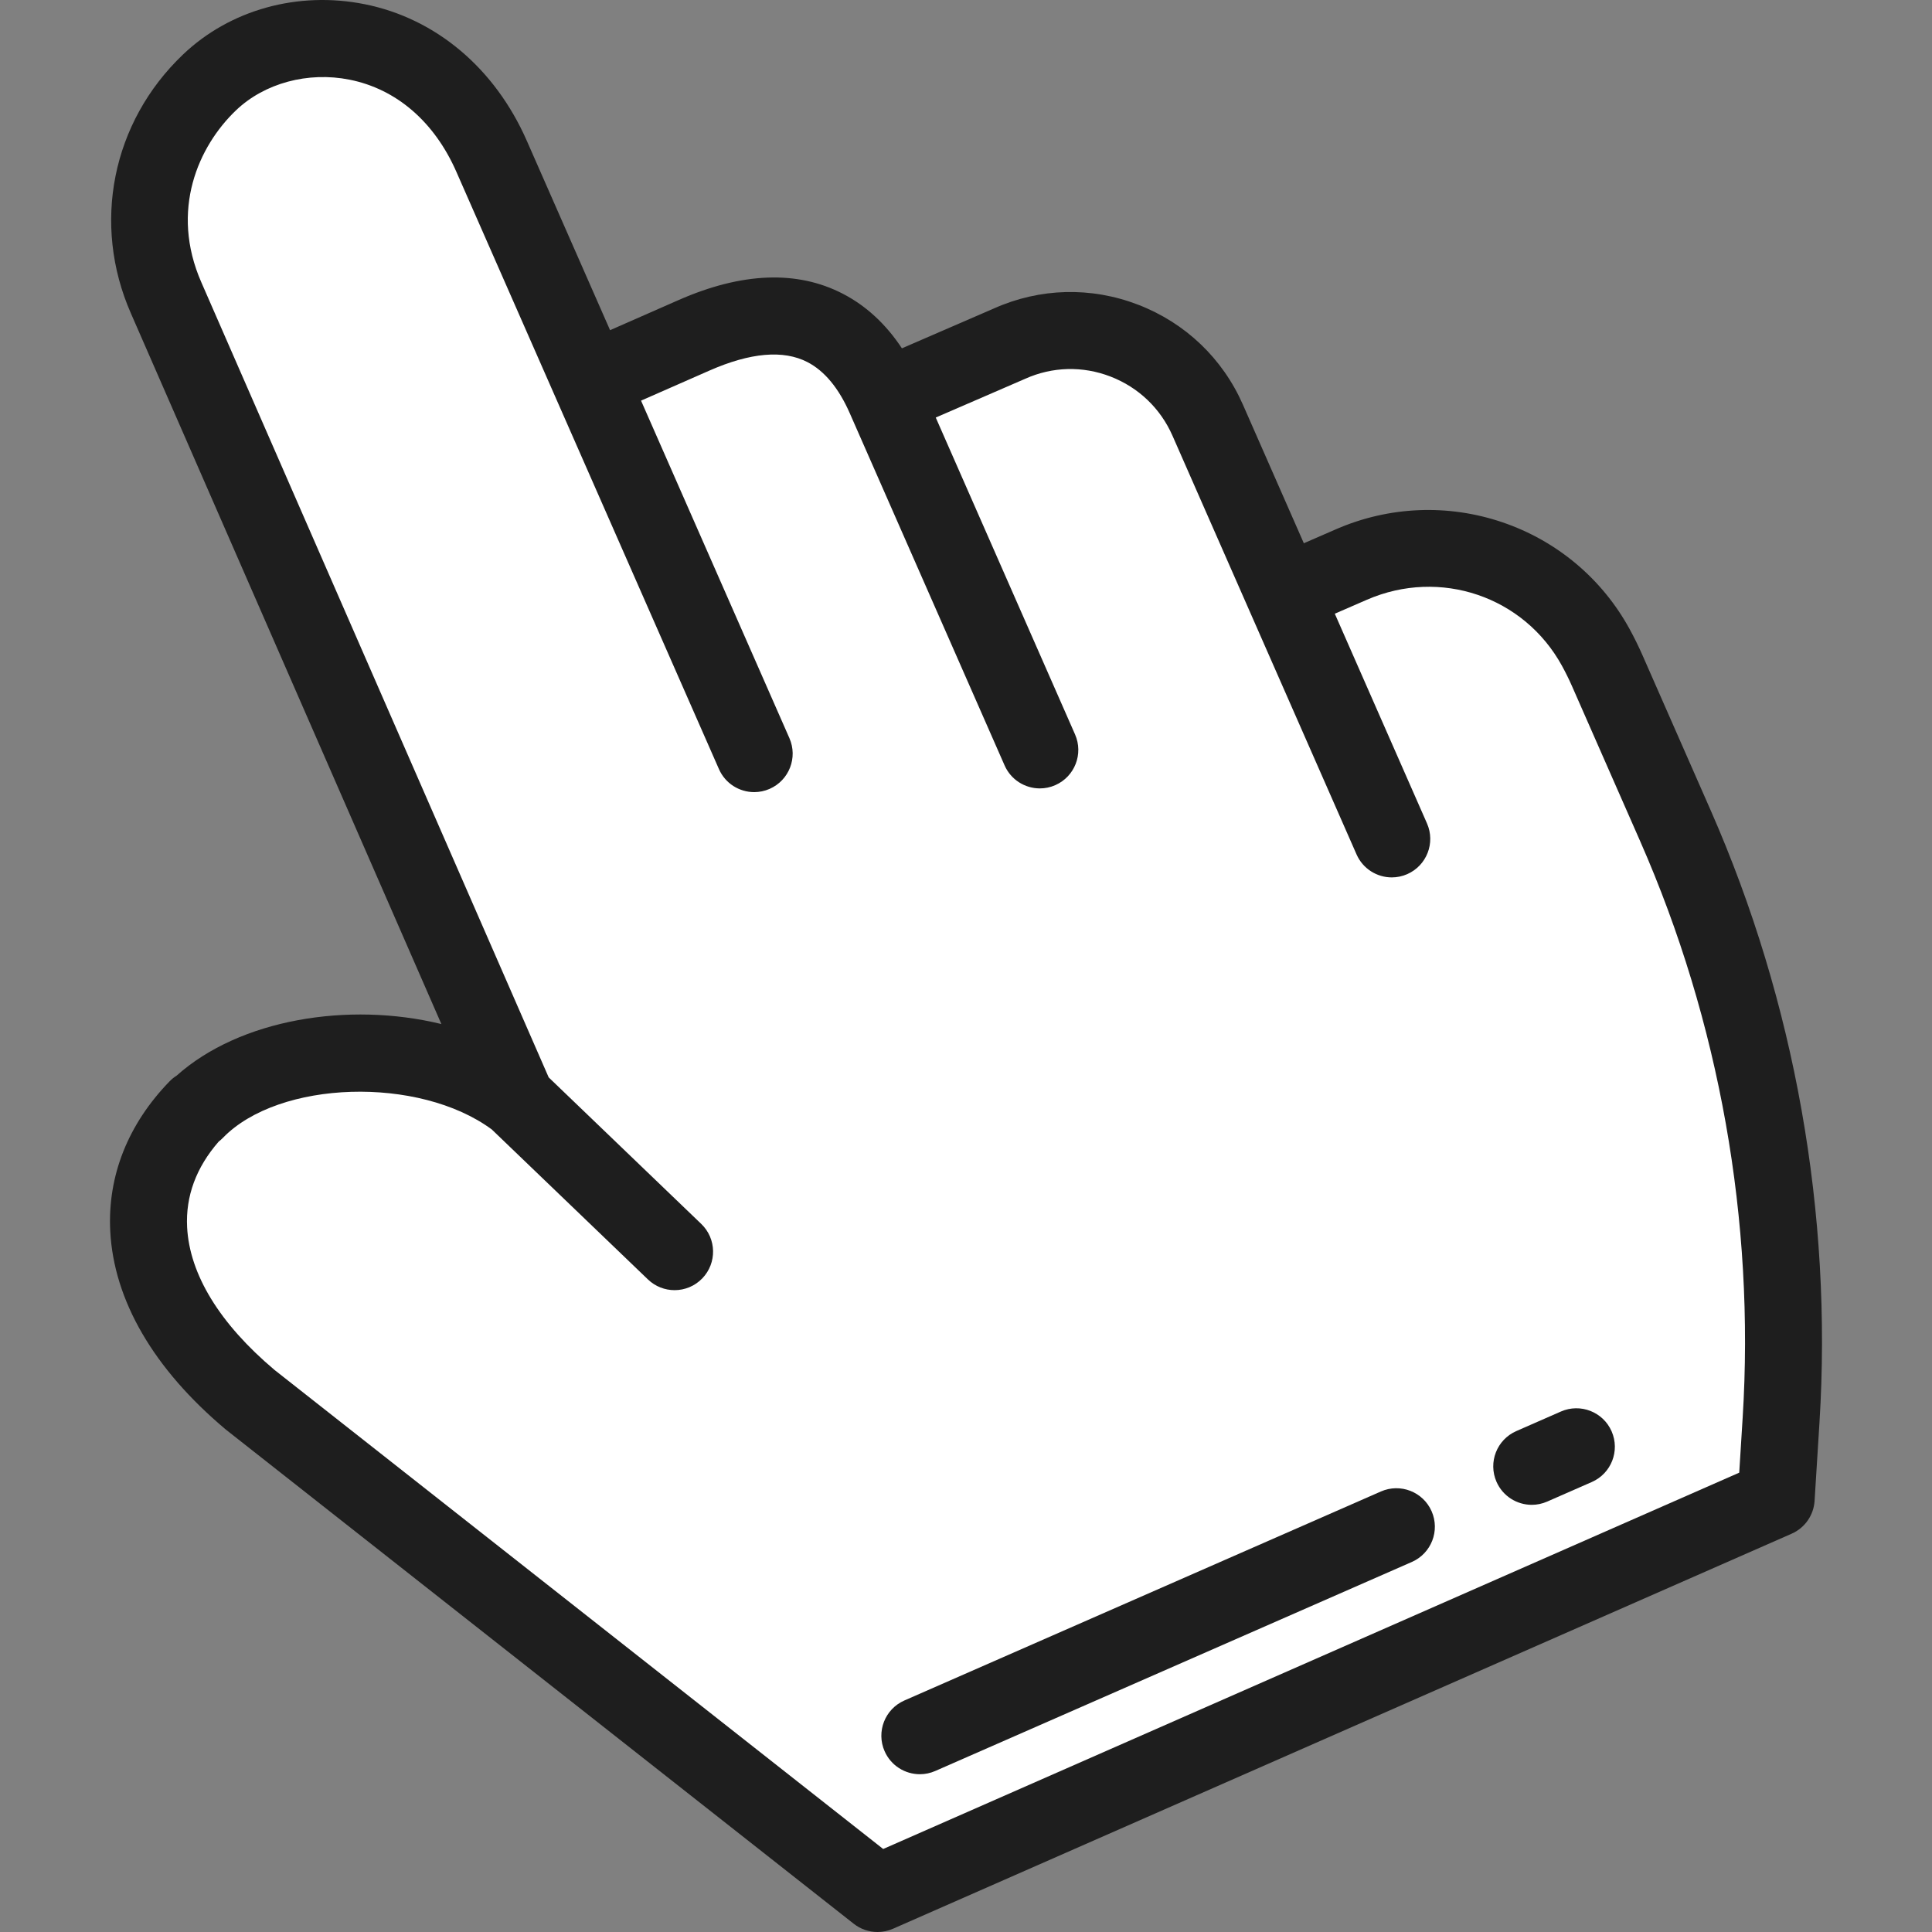<?xml version="1.0"?>
<svg xmlns="http://www.w3.org/2000/svg" xmlns:xlink="http://www.w3.org/1999/xlink" version="1.1" id="Layer_1" x="0px" y="0px" viewBox="0 0 502.019 502.019" style="enable-background:new 0 0 502.019 502.019;" xml:space="preserve" width="512px" height="512px" class=""><rect x="0" y="0" width="502.019" height="502.019" fill="#808080" stroke="none"/><g><g>
	<g>
		<path style="fill:#FFFFFF" d="M229.948,103.316c-5.832-13.268-19.063-29.615-49.624-16.18l-26.931,11.839L127.73,40.598    C112.274,5.439,73.904,2.839,54.426,21.427C40.324,34.886,33.911,56.34,43.187,77.441l91.016,208.341    c-22.169-16.79-64.508-16.601-83.459,2.916l0.494-0.748c-20.129,20.73-16.758,50.112,13.786,75.783l162.997,128.286    l233.508-102.652l1.27-20.347c3.306-52.939-6.108-105.899-27.454-154.456l-17.675-40.207c-0.916-2.084-1.919-4.12-3.004-6.104    c-12.326-22.537-39.916-31.826-63.473-21.583l-17.547,7.63l-19.83-45.109c-8.679-19.743-31.814-28.723-51.494-19.901    L229.948,103.316z" data-original="#E6E6E6" class="" data-old_color="#E6E6E6"/>
		<path d="M444.501,210.539l-17.676-40.206c-1.028-2.34-2.168-4.656-3.385-6.878c-7.161-13.093-18.911-22.95-33.088-27.756    c-14.133-4.792-29.455-4.151-43.146,1.801l-8.412,3.658l-15.823-35.992c-5.29-12.033-14.965-21.264-27.242-25.992    c-12.219-4.706-25.509-4.363-37.435,0.963l-23.937,10.37c-4.167-6.298-9.306-11.049-15.351-14.177    c-11.874-6.145-26.241-5.589-42.706,1.65l-17.777,7.815l-21.639-49.223c-8.288-18.853-23.643-31.785-42.127-35.48    c-17.351-3.467-35.005,1.43-47.234,13.101c-18.429,17.587-23.724,43.993-13.5,67.251l80.667,184.65    c-24.236-5.899-52.415-1.223-68.77,13.384c-0.664,0.417-1.288,0.919-1.857,1.504c-10.81,11.134-16.141,24.582-15.416,38.889    c0.911,18.004,11.266,35.818,29.943,51.516c0.082,0.069,0.165,0.137,0.249,0.203l162.998,128.287    c1.795,1.412,3.979,2.142,6.186,2.142c1.362,0,2.732-0.278,4.023-0.846l233.508-102.652c3.425-1.505,5.723-4.797,5.956-8.531    l1.271-20.347C476.171,315.354,466.393,260.336,444.501,210.539z M352.489,222.009c1.647,3.747,5.313,5.978,9.159,5.978    c1.344,0,2.711-0.272,4.02-0.848c5.056-2.223,7.353-8.123,5.13-13.179l-23.956-54.492l8.339-3.627    c19.022-8.271,40.822-0.872,50.714,17.214c0.942,1.721,1.824,3.513,2.621,5.326l17.676,40.207    c20.612,46.888,29.819,98.691,26.628,149.809l-0.891,14.267l-222.438,97.785L71.339,355.976    c-14.24-12.003-22.096-24.836-22.718-37.116c-0.407-8.047,2.353-15.514,8.208-22.226c0.381-0.293,0.745-0.616,1.09-0.971    c14.6-15.038,50.97-16.116,69.865-2.182l40.575,38.97c1.938,1.862,4.434,2.788,6.926,2.788c2.627,0,5.25-1.029,7.213-3.073    c3.826-3.983,3.698-10.313-0.285-14.139l-39.644-38.076L52.342,73.416c-8.261-18.79-0.772-35.438,8.989-44.755    c7.402-7.066,18.705-10.114,29.506-7.957c12.177,2.434,22.027,10.928,27.738,23.917l68.24,155.229    c1.646,3.747,5.313,5.978,9.159,5.978c1.344,0,2.711-0.272,4.02-0.848c5.056-2.223,7.353-8.123,5.13-13.179l-38.553-87.698    l17.777-7.815c10.657-4.686,19.225-5.425,25.465-2.196c4.429,2.292,8.123,6.749,10.979,13.245c0,0.001,0.001,0.002,0.001,0.002    l40.244,91.546c1.647,3.747,5.313,5.978,9.159,5.978c1.344,0,2.711-0.272,4.02-0.848c5.056-2.223,7.353-8.123,5.13-13.179    l-36.198-82.342l23.15-10.029c0.038-0.017,0.076-0.034,0.115-0.051c7.039-3.156,14.897-3.361,22.127-0.577    c7.267,2.799,12.992,8.26,16.121,15.377L352.489,222.009z" data-original="#000000" class="active-path" style="fill:#1E1E1E" data-old_color="#000000"/>
		<g>
			<path d="M398.019,391.021c-3.849,0-7.518-2.235-9.163-5.986c-2.218-5.058,0.084-10.956,5.142-13.174l11.595-5.085     c5.056-2.217,10.955,0.082,13.175,5.141c2.218,5.058-0.084,10.956-5.142,13.174l-11.595,5.085     C400.725,390.749,399.361,391.021,398.019,391.021z" data-original="#000000" class="active-path" style="fill:#1E1E1E" data-old_color="#000000"/>
		</g>
		<g>
			<path d="M239.019,461.021c-3.849,0-7.518-2.235-9.163-5.986c-2.218-5.058,0.084-10.956,5.142-13.174l123.826-54.31     c5.055-2.218,10.955,0.083,13.175,5.141c2.218,5.058-0.084,10.956-5.142,13.174l-123.826,54.31     C241.725,460.749,240.361,461.021,239.019,461.021z" data-original="#000000" class="active-path" style="fill:#1E1E1E" data-old_color="#000000"/>
		</g>
	</g>
</g></g> </svg>
